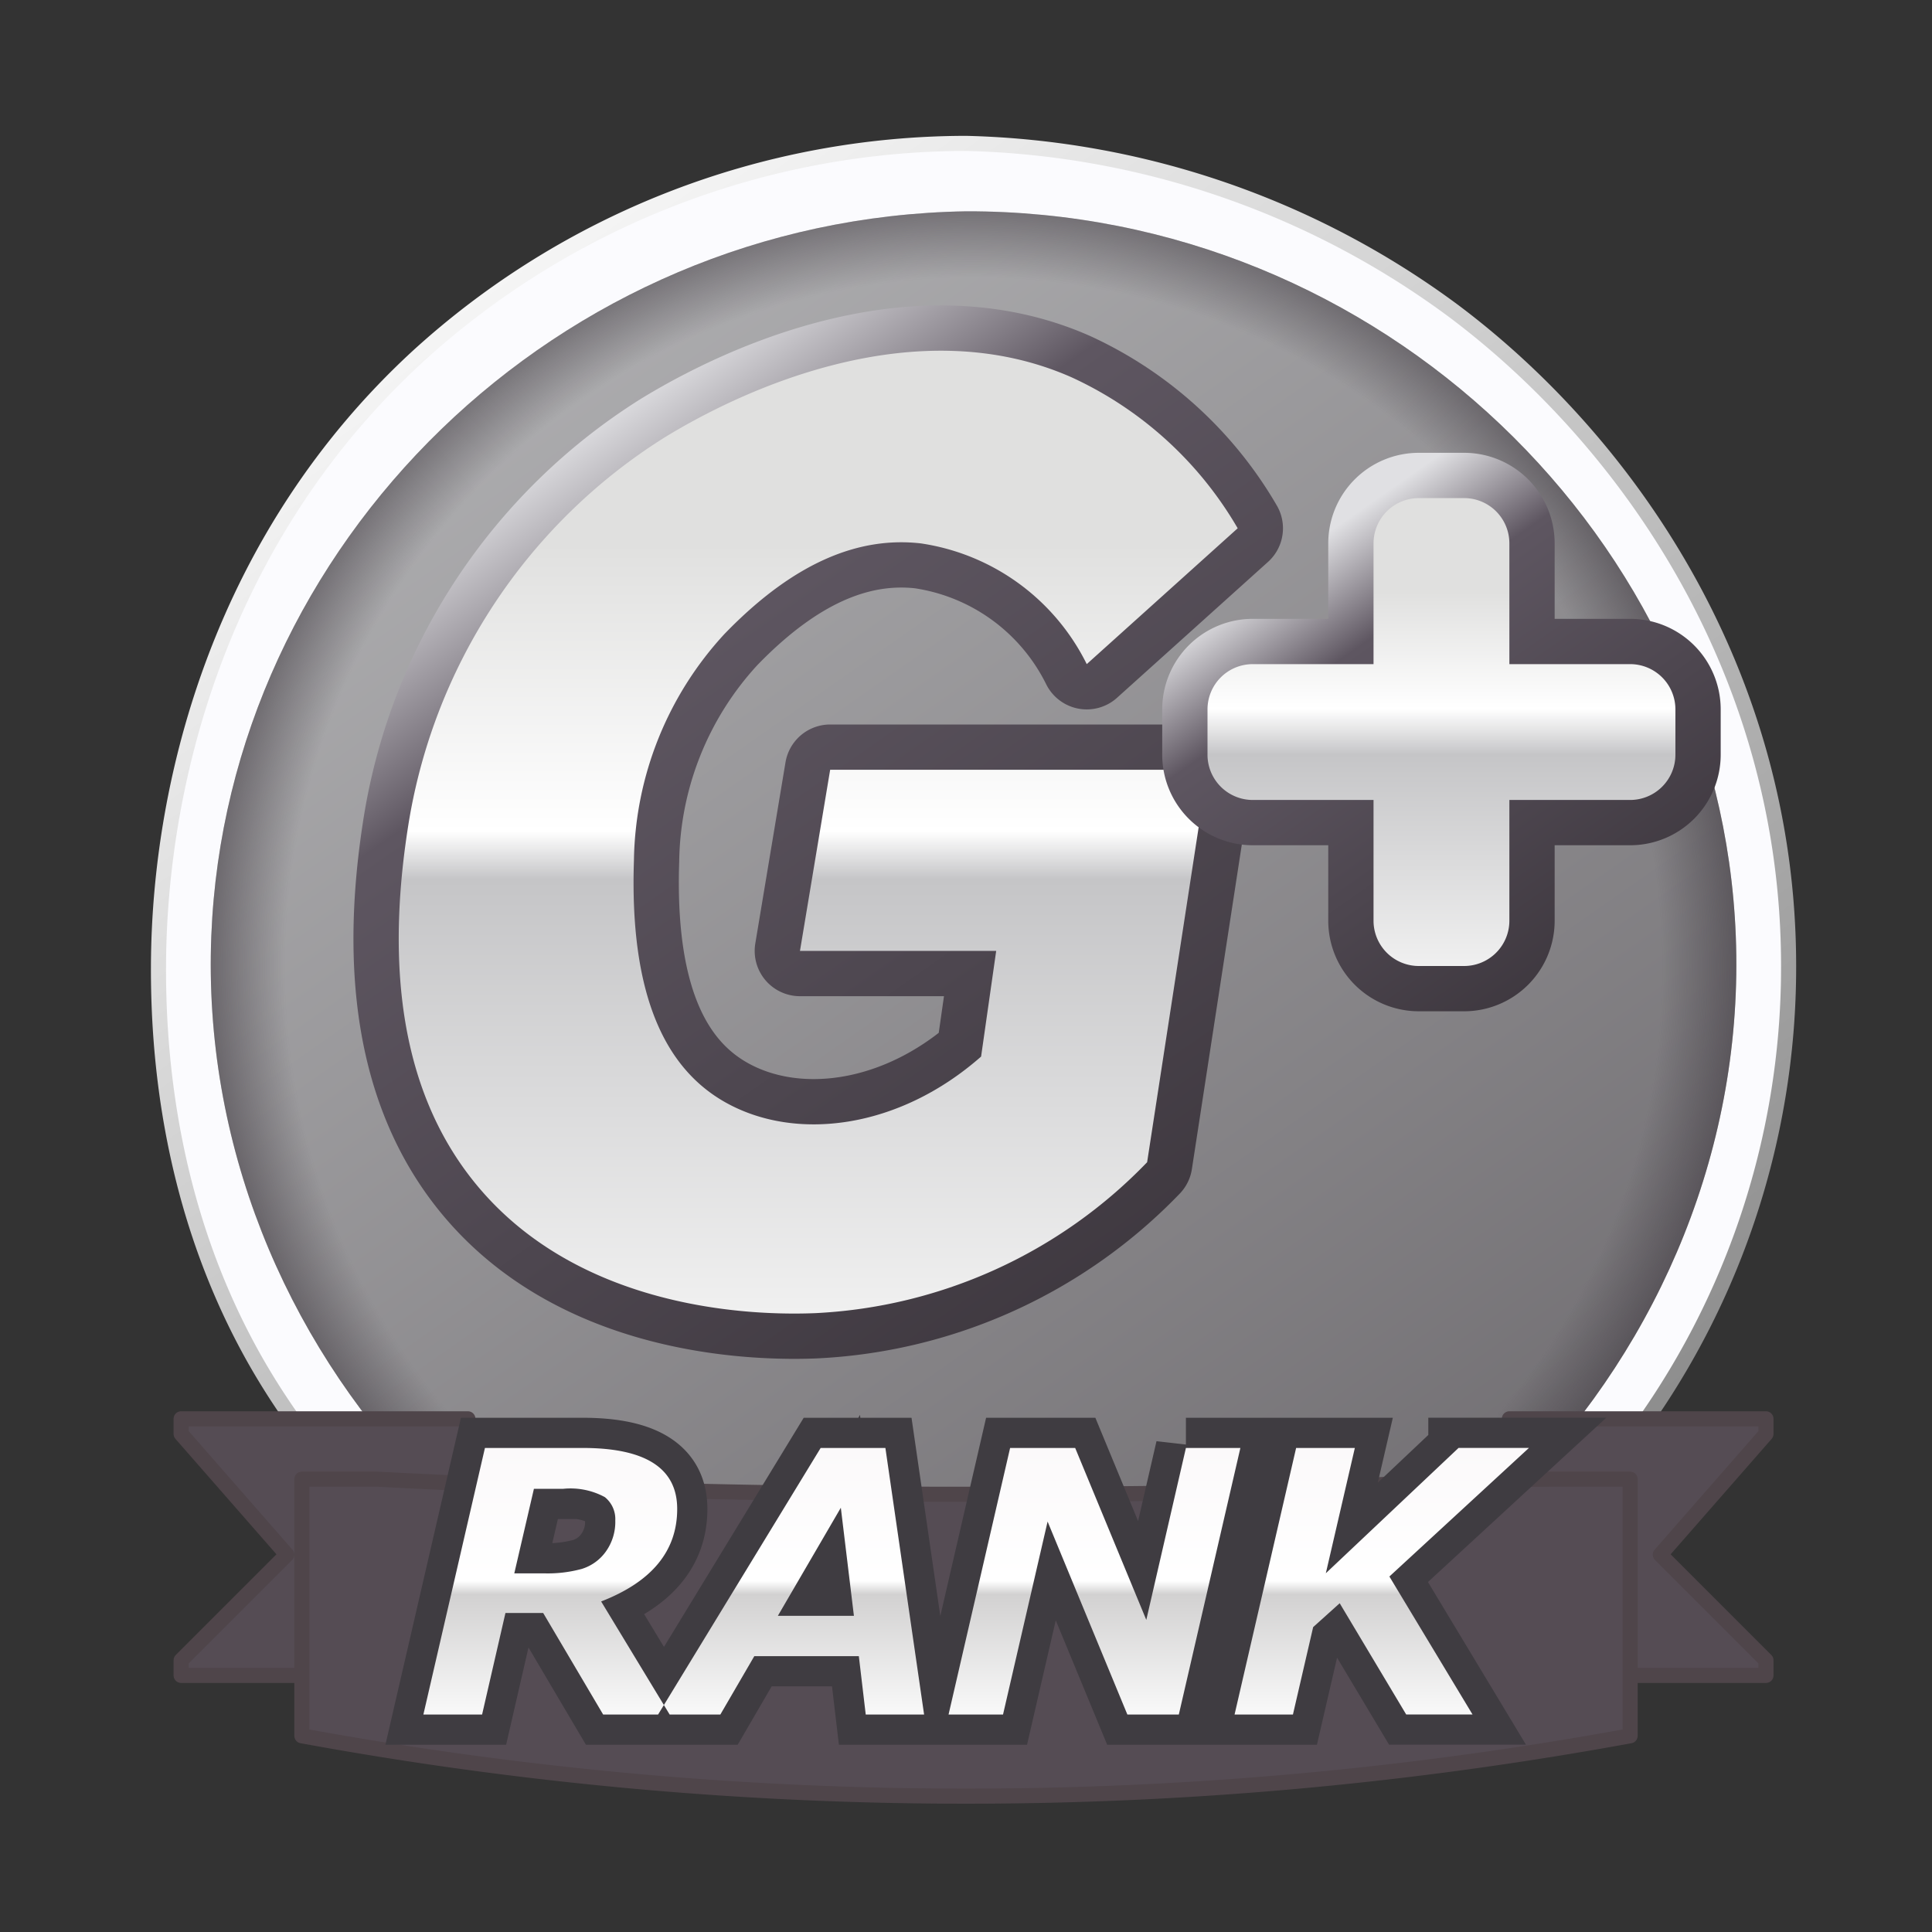 <svg id="g-plus" xmlns="http://www.w3.org/2000/svg" xmlns:xlink="http://www.w3.org/1999/xlink" width="128" height="128"><rect width="100%" height="100%" fill="#333333" stroke="none"/><defs><linearGradient id="linear-gradient" x1="101.611" y1="116" x2="27.389" y2="10" gradientUnits="userSpaceOnUse"><stop offset="0" stop-color="gray"/><stop offset="1" stop-color="#fff"/></linearGradient><linearGradient id="linear-gradient-2" x1="99.51" y1="114" x2="29.49" y2="14" gradientUnits="userSpaceOnUse"><stop offset="0" stop-color="#6c696d"/><stop offset="1" stop-color="#b3b3b5"/></linearGradient><linearGradient id="linear-gradient-3" x1="64.672" y1="113.594" x2="64.672" y2="95.938" gradientUnits="userSpaceOnUse"><stop offset="0" stop-color="#f9f9f9"/><stop offset=".451" stop-color="#d2d1d1"/><stop offset=".501" stop-color="#fff"/><stop offset="1" stop-color="#fbf9fa"/></linearGradient><linearGradient id="linear-gradient-4" x1="76.533" y1="87.031" x2="31.873" y2="23.25" gradientUnits="userSpaceOnUse"><stop offset="0" stop-color="#3d373e"/><stop offset=".705" stop-color="#5e5661"/><stop offset=".9" stop-color="#e0e0e3"/><stop offset="1" stop-color="#e0e0e3"/></linearGradient><linearGradient id="linear-gradient-5" x1="54.203" y1="87.031" x2="54.203" y2="23.25" gradientUnits="userSpaceOnUse"><stop offset="0" stop-color="#f0f0f0"/><stop offset=".451" stop-color="#c5c5c7"/><stop offset=".501" stop-color="#fff"/><stop offset=".799" stop-color="#e0e0df"/><stop offset="1" stop-color="#e0e0df"/></linearGradient><linearGradient id="linear-gradient-6" x1="106.353" y1="64" x2="84.647" y2="33" xlink:href="#linear-gradient-4"/><linearGradient id="linear-gradient-7" x1="95.5" y1="64" x2="95.5" y2="33" gradientUnits="userSpaceOnUse"><stop offset="0" stop-color="#f0f0f0"/><stop offset=".451" stop-color="#c5c5c7"/><stop offset=".549" stop-color="#fff"/><stop offset=".799" stop-color="#e0e0df"/><stop offset="1" stop-color="#e0e0df"/></linearGradient><radialGradient id="radial-gradient" cx="64.5" cy="64" r="61.039" gradientUnits="userSpaceOnUse"><stop offset="0" stop-color="#3e383f" stop-opacity="0"/><stop offset=".747" stop-color="#3e383f" stop-opacity="0"/><stop offset=".898" stop-color="#3e383f"/><stop offset="1" stop-color="#3e383f"/></radialGradient><style>.cls-5{stroke-linecap:round;stroke-linejoin:round;fill-rule:evenodd;fill:#554c54;stroke:#4f454a;stroke-width:1px}</style></defs><path id="circle-outer-outline" d="M107 96c-10.351 13.118-26.4 20.1-43 20-18.671-.772-36.466-9.3-46-25-4.267-7.03-7.04-16.068-7-27 .046-12.479 4.3-28.3 17-40a53.473 53.473 0 0 1 36-14 56 56 0 0 1 32 11c11.376 8.531 22 23.68 22 43a51.811 51.811 0 0 1-11 32z" style="fill-rule:evenodd;stroke-width:2px;stroke:url(#linear-gradient);stroke-linecap:round;stroke-linejoin:round;fill:none"/><path id="circle-outer" d="M107 96c-10.351 13.118-26.4 20.1-43 20-18.671-.772-36.466-9.3-46-25-4.267-7.03-7.04-16.068-7-27 .046-12.479 4.3-28.3 17-40a53.473 53.473 0 0 1 36-14 56 56 0 0 1 32 11c11.376 8.531 22 23.68 22 43a51.811 51.811 0 0 1-11 32z" style="fill:#fbfbfe;fill-rule:evenodd"/><path id="circle-inner" d="M64 14c-27.073.444-48.976 22.066-50 48-1.081 27.37 21.407 51.487 50 52 29.007.024 52.093-24.314 51-52-1.036-26.251-23.518-48.066-51-48z" style="fill:url(#linear-gradient-2);fill-rule:evenodd"/><path id="circle-inner-shadow" d="M64 14c-27.073.444-48.976 22.066-50 48-1.081 27.37 21.407 51.487 50 52 29.007.024 52.093-24.314 51-52-1.036-26.251-23.518-48.066-51-48z" style="fill:url(#radial-gradient);fill-rule:evenodd"/><path id="rank-ribbon-rear" class="cls-5" d="M117 111h-17V94h17v1l-7 8 7 7v1zm-105-1 7-7-7-8v-1h19v17H12v-1z"/><path id="rank-ribbon-front" class="cls-5" d="M20 98h5a747.02 747.02 0 0 0 39 1c7.056 0 15.792-.027 20.488-.272C90.825 98.4 97.118 98 103 98h5v17a243.743 243.743 0 0 1-44 4 243.743 243.743 0 0 1-44-4V98z"/><path id="rank-text-outline" d="M44.866 99.974q0-4.043-6.258-4.043h-6.48l-4.078 17.661h3.89l1.547-6.727h2.5l3.973 6.727h4.406l-4.539-7.492q5.039-1.956 5.039-6.129zm-7.559-1.336a4.779 4.779 0 0 1 2.766.551 1.865 1.865 0 0 1 .691 1.547 3.367 3.367 0 0 1-.633 2.069 3.068 3.068 0 0 1-1.594 1.142 8.578 8.578 0 0 1-2.449.293h-2.015l1.3-5.6h1.934zm21.353-2.706h-4.29l-10.77 17.66h4.125l2.25-3.868H56.9l.457 3.868h3.867zm-7.125 11.121 4.172-7.161.867 7.161h-5.039zM78.57 95.932l-2.625 11.391-4.711-11.391h-4.312l-4.078 17.661h3.609l2.953-12.786 5.285 12.786H78.1l4.078-17.66H78.57zm18.059 0-8.789 8.3 1.922-8.3h-3.891l-4.078 17.661h3.867L87 107.8l1.758-1.582 4.406 7.371h4.395l-5.508-9.141 9.246-8.519h-4.668z" style="stroke:#3f3c41;stroke-width:4px;fill-rule:evenodd;fill:none"/><path id="rank-text" d="M44.866 99.974q0-4.043-6.258-4.043h-6.48l-4.078 17.661h3.89l1.547-6.727h2.5l3.973 6.727h4.406l-4.539-7.492q5.039-1.956 5.039-6.129zm-7.559-1.336a4.779 4.779 0 0 1 2.766.551 1.865 1.865 0 0 1 .691 1.547 3.367 3.367 0 0 1-.633 2.069 3.068 3.068 0 0 1-1.594 1.142 8.578 8.578 0 0 1-2.449.293h-2.015l1.3-5.6h1.934zm21.353-2.706h-4.29l-10.77 17.66h4.125l2.25-3.868H56.9l.457 3.868h3.867zm-7.125 11.121 4.172-7.161.867 7.161h-5.039zM78.57 95.932l-2.625 11.391-4.711-11.391h-4.312l-4.078 17.661h3.609l2.953-12.786 5.285 12.786H78.1l4.078-17.66H78.57zm18.059 0-8.789 8.3 1.922-8.3h-3.891l-4.078 17.661h3.867L87 107.8l1.758-1.582 4.406 7.371h4.395l-5.508-9.141 9.246-8.519h-4.668z" style="fill:url(#linear-gradient-3);fill-rule:evenodd"/><path id="text-outline" d="m72 44 10-9a24.583 24.583 0 0 0-11-10c-10.24-4.53-21.656.716-27 4a37.225 37.225 0 0 0-17 26c-1.69 11.04.391 18.772 5 24 6.316 7.164 16.3 8.225 22 8a32.719 32.719 0 0 0 22-10l4-26H55l-2 12h13l-1 7c-5.469 4.815-12.33 5.666-17 3-4-2.282-6.294-7.194-6-16a22.589 22.589 0 0 1 6-15c4.8-4.965 9.125-6.439 13-6a14.649 14.649 0 0 1 11 8z" style="stroke:url(#linear-gradient-4);stroke-width:6px;fill-rule:evenodd;stroke-linecap:round;stroke-linejoin:round;fill:none"/><path id="text" d="m72 44 10-9a24.583 24.583 0 0 0-11-10c-10.24-4.53-21.656.716-27 4a37.225 37.225 0 0 0-17 26c-1.69 11.04.391 18.772 5 24 6.316 7.164 16.3 8.225 22 8a32.719 32.719 0 0 0 22-10l4-26H55l-2 12h13l-1 7c-5.469 4.815-12.33 5.666-17 3-4-2.282-6.294-7.194-6-16a22.589 22.589 0 0 1 6-15c4.8-4.965 9.125-6.439 13-6a14.649 14.649 0 0 1 11 8z" style="fill:url(#linear-gradient-5);fill-rule:evenodd"/><path id="plus-outline" d="M108 53h-8v8a3 3 0 0 1-3 3h-3a3 3 0 0 1-3-3v-8h-8a3 3 0 0 1-3-3v-3a3 3 0 0 1 3-3h8v-8a3 3 0 0 1 3-3h3a3 3 0 0 1 3 3v8h8a3 3 0 0 1 3 3v3a3 3 0 0 1-3 3z" style="stroke:url(#linear-gradient-6);stroke-width:6px;fill-rule:evenodd;stroke-linecap:round;stroke-linejoin:round;fill:none"/><path id="plus" d="M108 53h-8v8a3 3 0 0 1-3 3h-3a3 3 0 0 1-3-3v-8h-8a3 3 0 0 1-3-3v-3a3 3 0 0 1 3-3h8v-8a3 3 0 0 1 3-3h3a3 3 0 0 1 3 3v8h8a3 3 0 0 1 3 3v3a3 3 0 0 1-3 3z" style="fill:url(#linear-gradient-7);fill-rule:evenodd"/></svg>